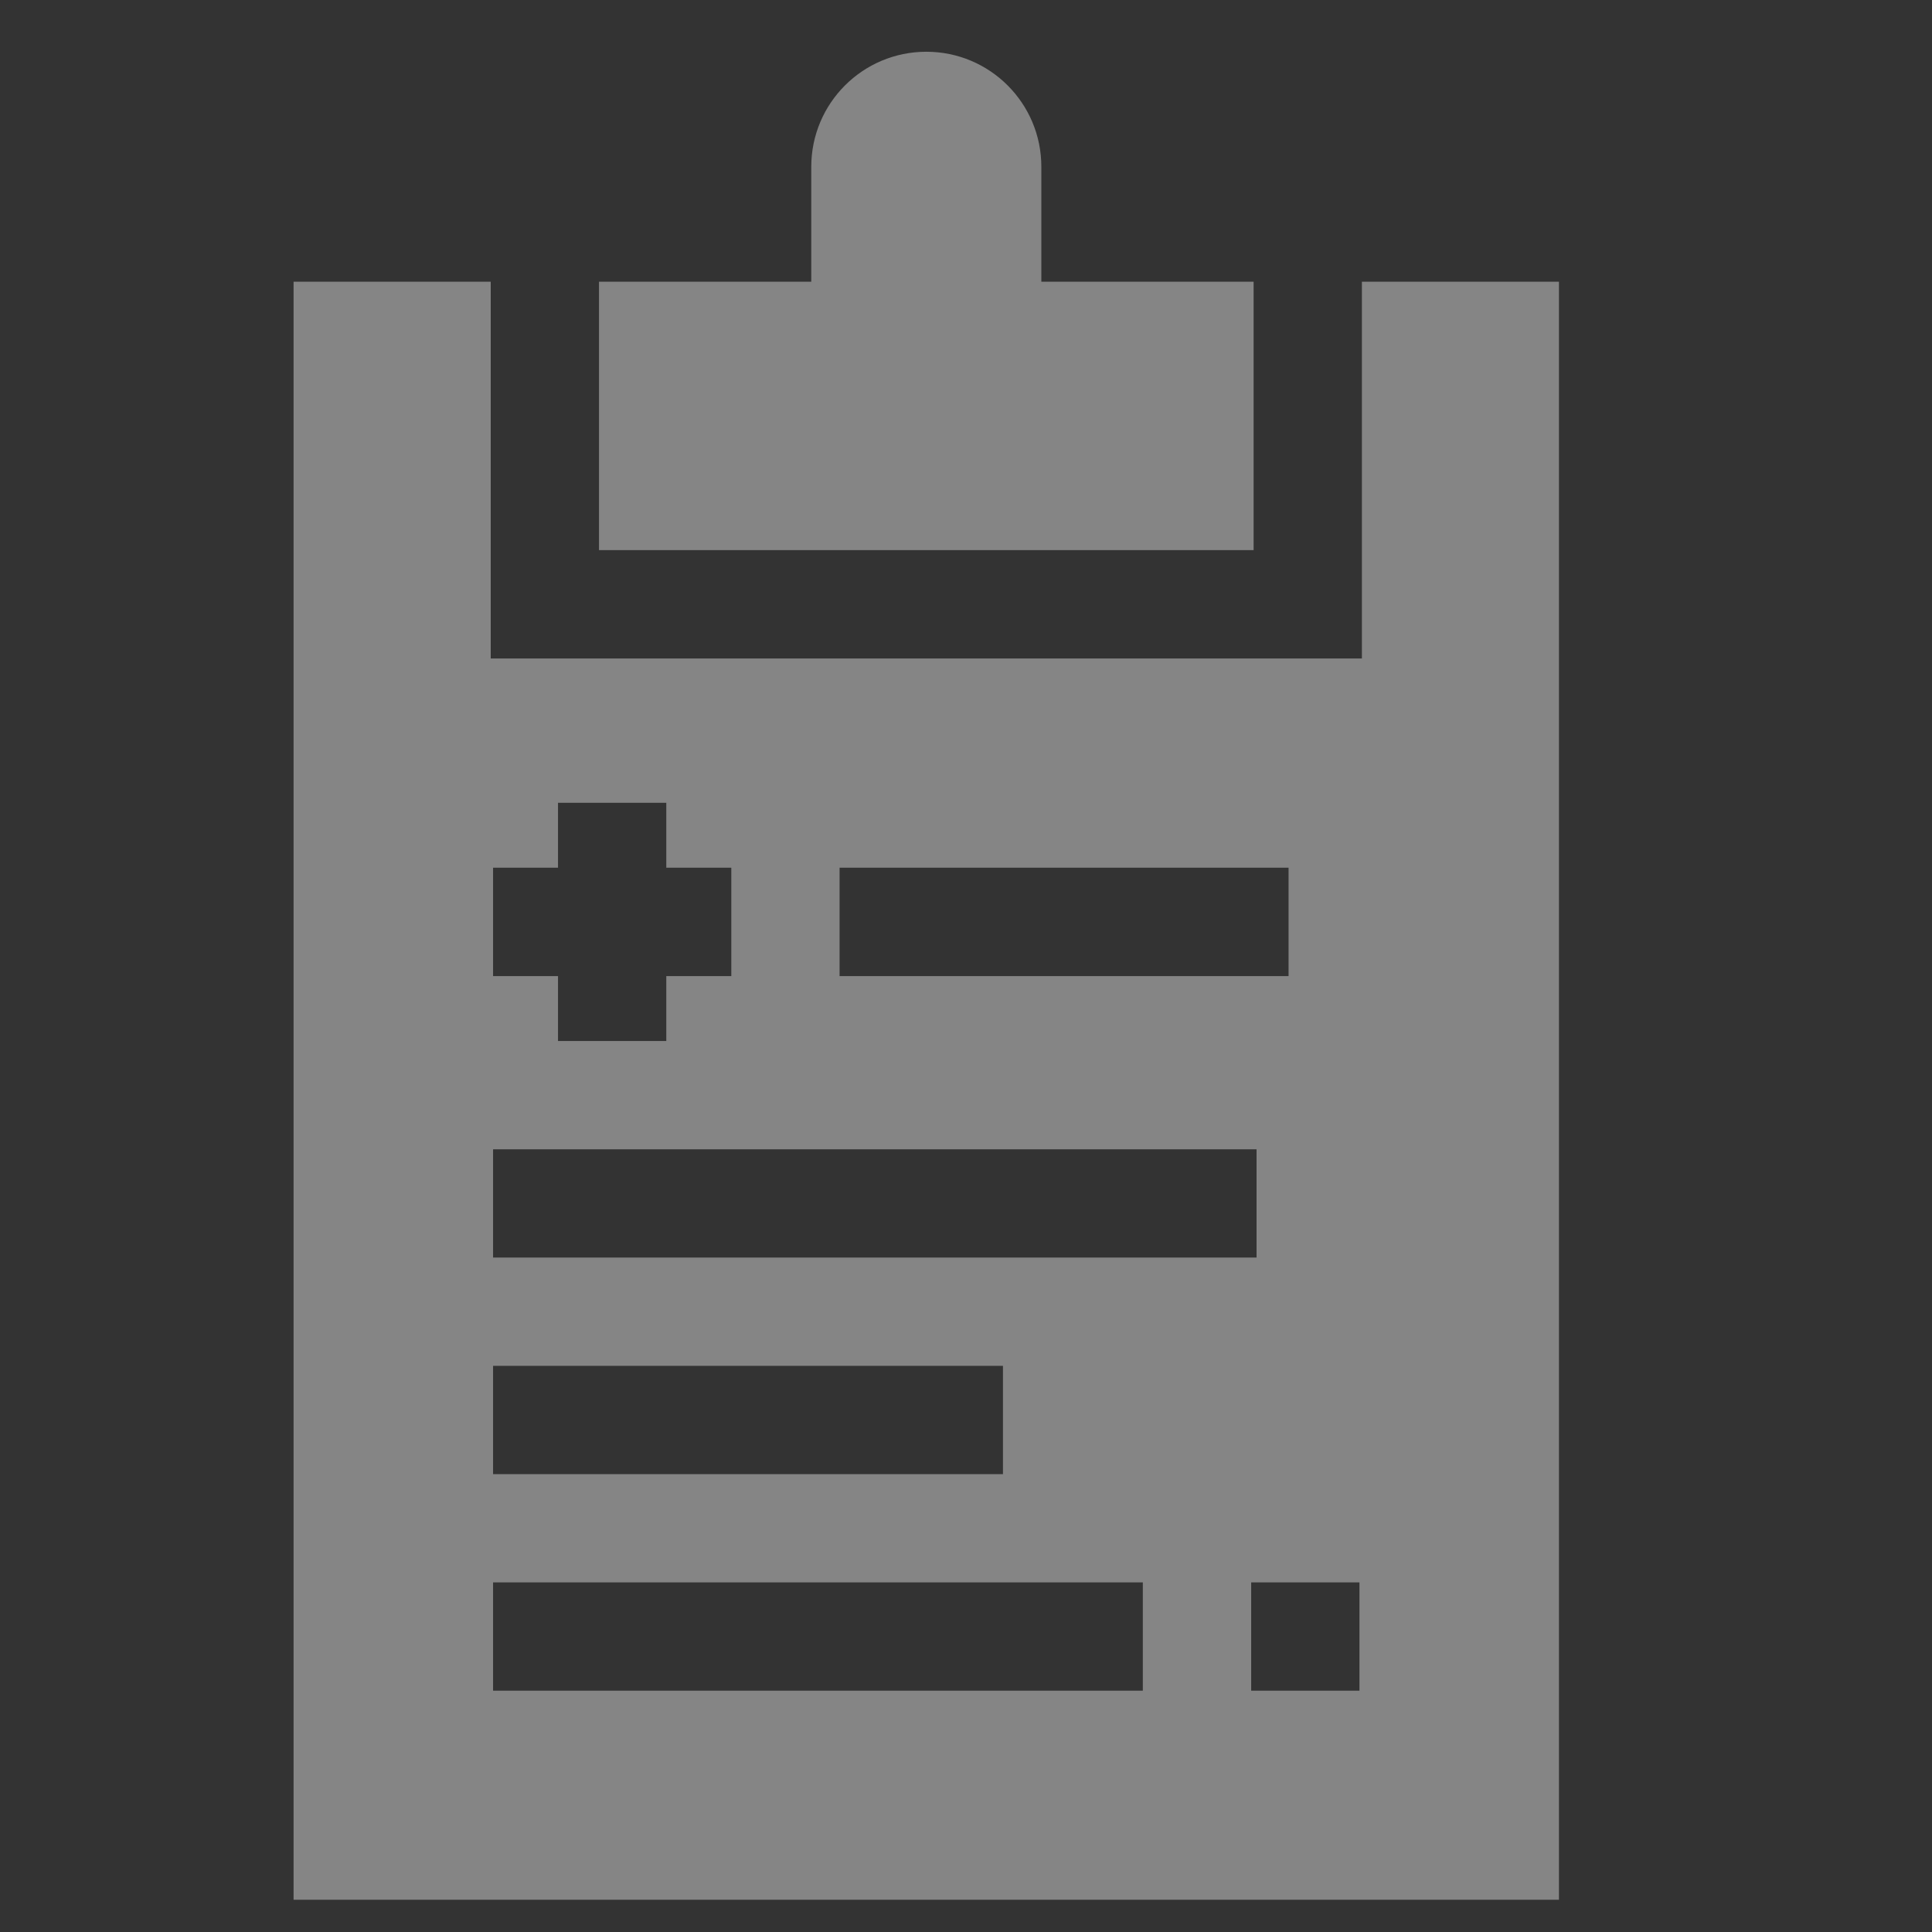 <svg width="23" height="23" viewBox="0 0 23 23" fill="none" xmlns="http://www.w3.org/2000/svg">
<rect x="0" y="0" width="23" height="23" fill="#333333" stroke="none"/>
<g clip-path="url(#clip0)">
<path d="M14.924 3.354H12.397V1.985C12.397 1.229 11.784 0.616 11.028 0.616C10.271 0.616 9.658 1.229 9.658 1.985V3.354H7.131V6.549H14.924V3.354Z" fill="white" fill-opacity="0.4"/>
<path d="M16.213 3.354V7.839H5.842V3.354H3.495V22.616H18.559V3.354H16.213ZM9.995 10.33H15.34V11.62H9.995V10.33ZM5.87 10.33H6.643V9.557H7.932V10.33H8.706V11.62H7.932V12.393H6.643V11.62H5.87V10.33ZM5.87 13.682H14.959V14.971H5.87V13.682ZM5.87 16.26H11.94V17.549H5.87V16.26ZM13.605 20.127H5.87V18.838H13.605V20.127ZM16.184 20.127H14.895V18.838H16.184V20.127Z" fill="white" fill-opacity="0.4"/>
</g>
<defs>
<clipPath id="clip0">
<rect width="22" height="22" fill="white" transform="translate(0.027 0.616)"/>
</clipPath>
</defs>
</svg>
